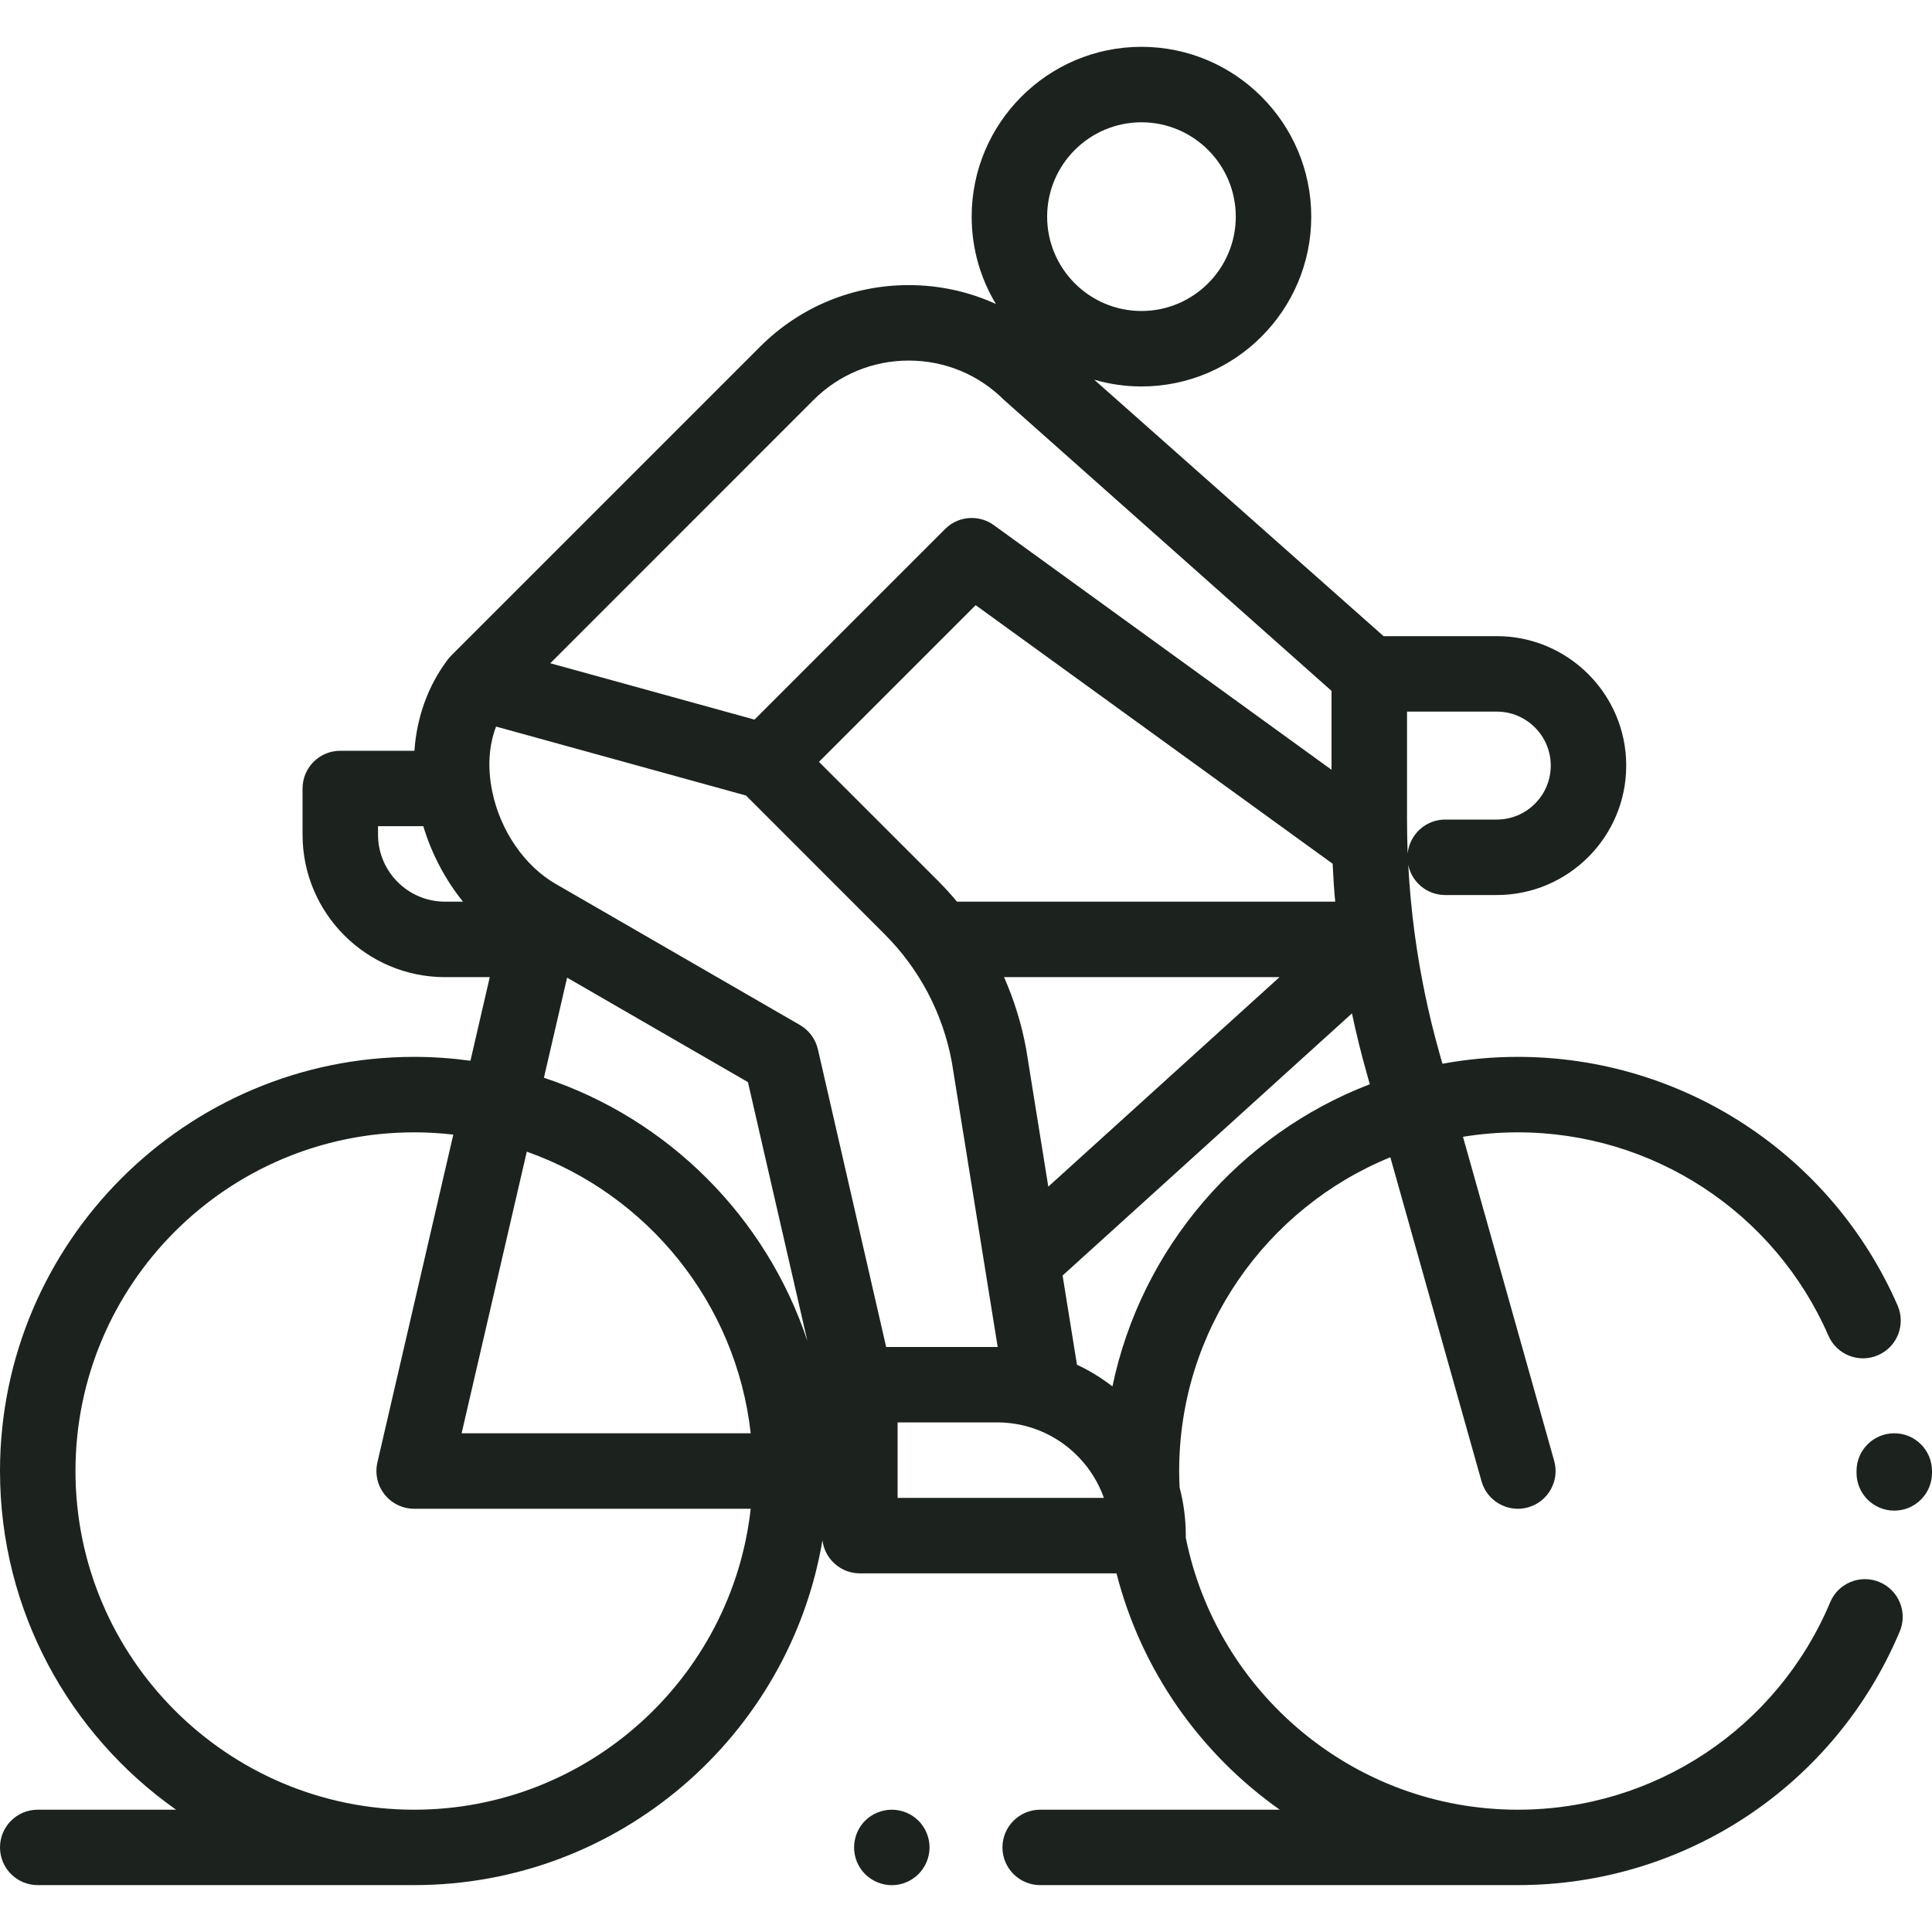 <svg width="30" height="30" viewBox="0 0 30 30" fill="none" xmlns="http://www.w3.org/2000/svg">
<g clip-path="url(#clip0_119_7978)">
<path d="M29.186 24.567C28.888 24.441 28.544 24.581 28.419 24.88C27.596 26.836 25.692 28.101 23.569 28.101C21.022 28.101 18.893 26.281 18.412 23.873C18.413 23.864 18.413 23.855 18.413 23.845C18.413 23.587 18.38 23.337 18.317 23.098C18.313 23.013 18.31 22.928 18.31 22.842C18.31 20.642 19.668 18.754 21.589 17.97L23.005 23.001C23.078 23.259 23.313 23.428 23.569 23.428C23.622 23.428 23.675 23.421 23.728 23.406C24.04 23.318 24.221 22.994 24.133 22.683L22.717 17.652C22.994 17.607 23.279 17.583 23.569 17.583C25.662 17.583 27.555 18.822 28.392 20.741C28.521 21.037 28.866 21.173 29.163 21.043C29.46 20.914 29.595 20.568 29.466 20.272C28.442 17.927 26.128 16.411 23.569 16.411C23.169 16.411 22.778 16.448 22.398 16.518L22.348 16.34C22.178 15.738 22.052 15.125 21.968 14.507C21.968 14.506 21.968 14.506 21.968 14.506C21.92 14.148 21.886 13.788 21.867 13.427C21.92 13.696 22.157 13.898 22.441 13.898H23.242C24.35 13.898 25.252 12.996 25.252 11.888C25.252 10.78 24.35 9.878 23.242 9.878H21.484L16.991 5.896C17.224 5.964 17.47 6.001 17.724 6.001C19.178 6.001 20.361 4.818 20.361 3.364C20.361 1.91 19.178 0.727 17.724 0.727C16.271 0.727 15.088 1.91 15.088 3.364C15.088 3.859 15.225 4.323 15.464 4.72C15.045 4.529 14.586 4.427 14.111 4.427C13.239 4.427 12.419 4.767 11.802 5.384L7.005 10.181C7.003 10.183 7.002 10.184 7.001 10.186C6.986 10.201 6.971 10.218 6.957 10.236C6.956 10.238 6.954 10.24 6.952 10.242C6.952 10.242 6.951 10.243 6.951 10.244C6.646 10.649 6.472 11.134 6.435 11.658H5.284C4.96 11.658 4.698 11.92 4.698 12.244V12.961C4.698 14.181 5.69 15.173 6.91 15.173H7.605L7.305 16.471C7.019 16.432 6.727 16.411 6.431 16.411C2.885 16.411 0 19.296 0 22.842C0 25.013 1.081 26.936 2.734 28.101H0.586C0.262 28.101 0 28.363 0 28.686C0 29.01 0.262 29.272 0.586 29.272H6.431C9.61 29.272 12.257 26.953 12.771 23.918C12.807 24.207 13.053 24.431 13.352 24.431H17.337C17.721 25.936 18.637 27.23 19.872 28.101H16.152C15.829 28.101 15.566 28.363 15.566 28.686C15.566 29.01 15.829 29.272 16.152 29.272H23.569C26.165 29.272 28.492 27.727 29.499 25.334C29.625 25.036 29.484 24.692 29.186 24.567ZM21.848 11.05H23.242C23.704 11.05 24.08 11.426 24.08 11.888C24.08 12.35 23.704 12.726 23.242 12.726H22.441C22.138 12.726 21.889 12.957 21.858 13.252C21.852 13.075 21.848 12.898 21.848 12.721V11.05ZM20.733 14.001H14.86C14.767 13.889 14.668 13.781 14.564 13.676L12.717 11.83L15.15 9.397L20.693 13.412C20.702 13.609 20.715 13.805 20.733 14.001ZM19.868 15.173L16.278 18.426L15.936 16.3C15.935 16.296 15.934 16.292 15.934 16.288C15.863 15.9 15.747 15.527 15.591 15.173H19.868ZM17.724 1.899C18.532 1.899 19.189 2.556 19.189 3.364C19.189 4.172 18.532 4.829 17.724 4.829C16.917 4.829 16.26 4.172 16.26 3.364C16.26 2.556 16.917 1.899 17.724 1.899ZM12.631 6.212C13.026 5.817 13.552 5.599 14.111 5.599C14.671 5.599 15.197 5.817 15.592 6.212L20.676 10.728V11.953L15.433 8.155C15.33 8.08 15.209 8.043 15.089 8.043C14.938 8.043 14.788 8.101 14.675 8.215L11.716 11.174L9.76 10.634L8.545 10.299L12.631 6.212ZM6.91 14.001C6.336 14.001 5.87 13.534 5.87 12.961V12.829H6.573C6.703 13.261 6.915 13.661 7.189 14.001H6.91ZM6.431 28.101C3.531 28.101 1.172 25.741 1.172 22.842C1.172 19.942 3.531 17.583 6.431 17.583C6.636 17.583 6.839 17.595 7.039 17.618L5.86 22.71C5.82 22.884 5.861 23.067 5.972 23.206C6.083 23.346 6.252 23.428 6.431 23.428H11.657C11.364 26.053 9.132 28.101 6.431 28.101ZM7.168 22.256L8.18 17.883C10.046 18.543 11.431 20.227 11.657 22.256H7.168ZM8.446 16.735L8.806 15.181L11.614 16.803L12.537 20.823C11.898 18.897 10.373 17.372 8.446 16.735ZM12.7 16.292C12.663 16.134 12.562 15.997 12.421 15.916L8.628 13.725C8.144 13.446 7.766 12.895 7.643 12.287C7.568 11.922 7.59 11.577 7.703 11.282L9.41 11.753L11.584 12.353L13.735 14.505C14.279 15.049 14.64 15.736 14.78 16.492L15.492 20.916C15.489 20.916 15.486 20.916 15.484 20.916H13.76V20.915L12.7 16.292ZM13.938 23.259V22.087H15.484C16.248 22.087 16.899 22.577 17.141 23.259H13.938ZM17.274 21.528C17.104 21.397 16.919 21.283 16.723 21.191L16.5 19.806L20.993 15.736C21.058 16.045 21.134 16.352 21.22 16.657L21.27 16.836C19.253 17.611 17.723 19.373 17.274 21.528Z" fill="#1C231F"/>
<path d="M29.414 22.256C29.09 22.256 28.828 22.518 28.828 22.842L28.828 22.869C28.827 23.193 29.089 23.456 29.412 23.457C29.413 23.457 29.413 23.457 29.414 23.457C29.737 23.457 29.999 23.196 30 22.873L30 22.842C30 22.518 29.738 22.256 29.414 22.256Z" fill="#1C231F"/>
<path d="M14.262 28.272C14.153 28.163 14.002 28.101 13.848 28.101C13.694 28.101 13.542 28.163 13.433 28.272C13.324 28.381 13.262 28.532 13.262 28.687C13.262 28.841 13.324 28.992 13.433 29.101C13.542 29.21 13.694 29.273 13.848 29.273C14.002 29.273 14.153 29.21 14.262 29.101C14.371 28.992 14.434 28.841 14.434 28.687C14.434 28.532 14.371 28.381 14.262 28.272Z" fill="#1C231F"/>
</g>
<defs>
<clipPath id="clip0_119_7978">
<rect width="30" height="30" fill="white"/>
</clipPath>
</defs>
</svg>
